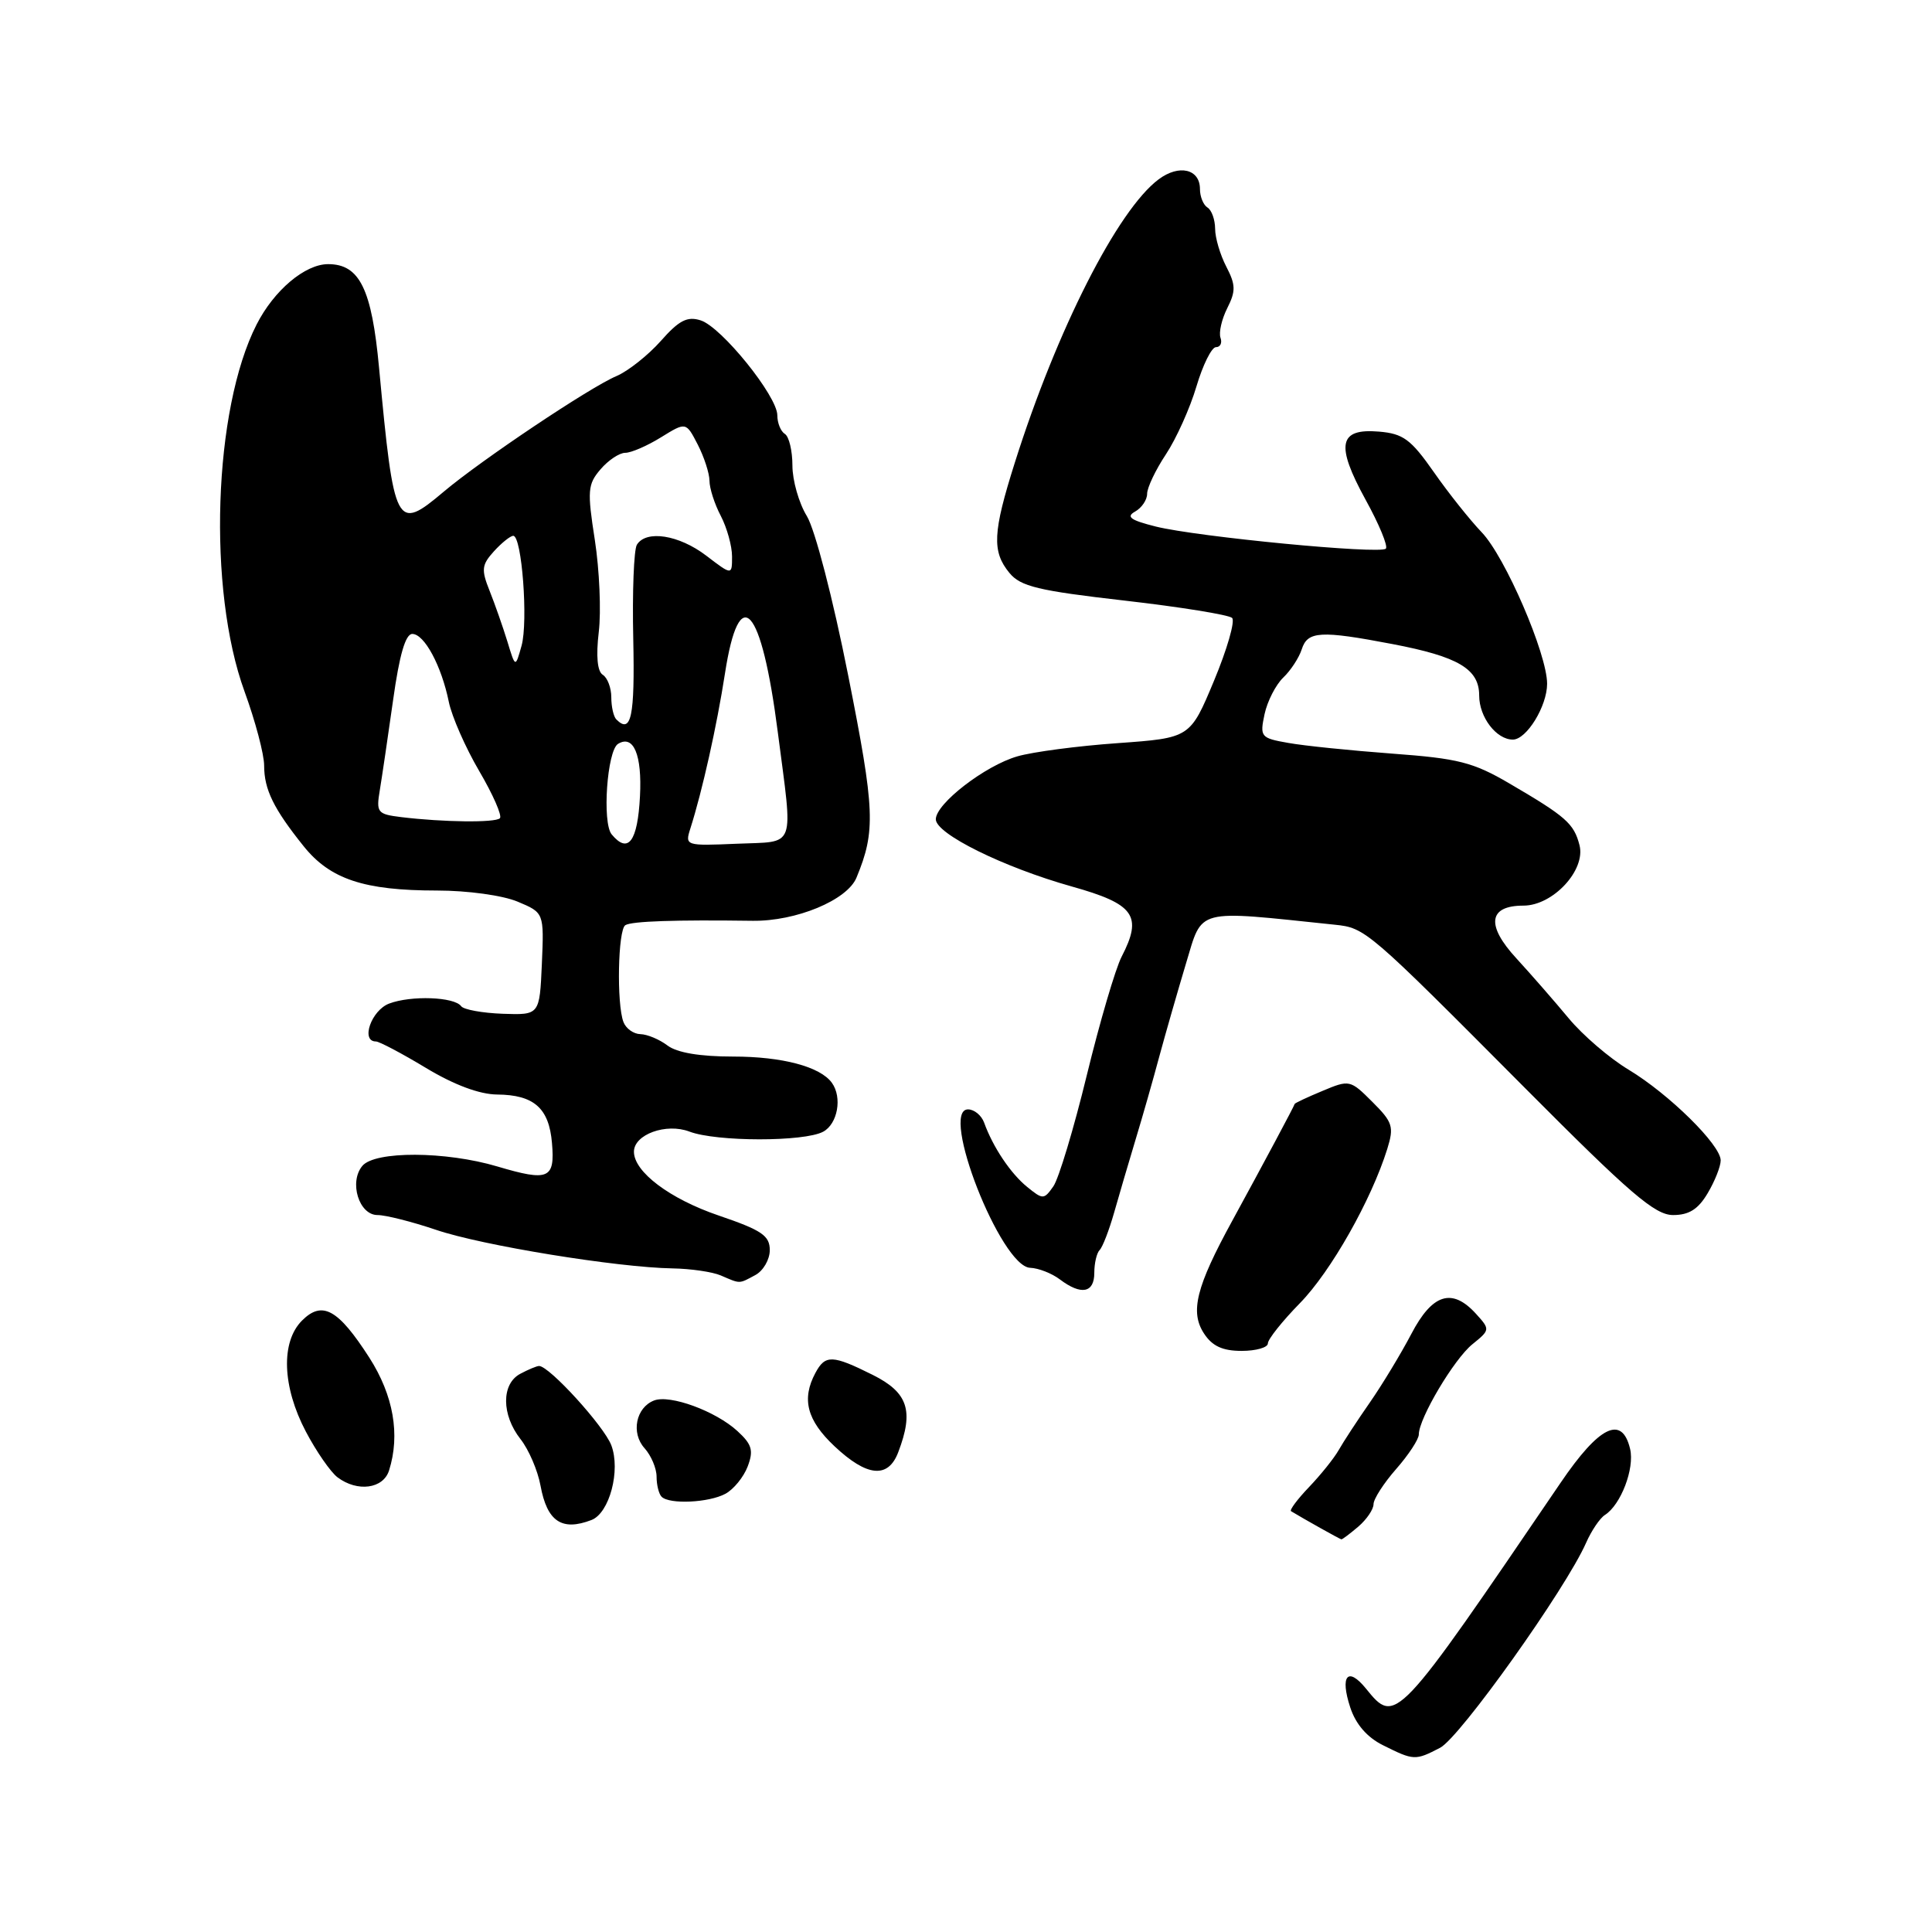 <?xml version="1.0" encoding="UTF-8" standalone="no"?>
<!DOCTYPE svg PUBLIC "-//W3C//DTD SVG 1.1//EN" "http://www.w3.org/Graphics/SVG/1.1/DTD/svg11.dtd" >
<svg xmlns="http://www.w3.org/2000/svg" xmlns:xlink="http://www.w3.org/1999/xlink" version="1.1" viewBox="0 0 256 256">
 <g >
 <path fill="currentColor"
d=" M 190.82 231.59 C 193.45 230.23 207.48 210.53 210.17 204.42 C 210.88 202.81 212.00 201.16 212.66 200.74 C 214.77 199.40 216.61 194.59 216.00 192.00 C 214.93 187.46 211.91 188.93 206.77 196.50 C 184.97 228.55 184.93 228.60 181.00 223.75 C 178.58 220.77 177.53 222.04 178.92 226.26 C 179.65 228.48 181.16 230.22 183.27 231.26 C 187.33 233.29 187.53 233.30 190.82 231.59 Z  M 179.99 202.28 C 181.09 201.33 182.00 200.00 182.00 199.31 C 182.00 198.63 183.35 196.53 185.00 194.65 C 186.65 192.77 188.00 190.71 188.00 190.07 C 188.00 187.95 192.67 180.08 195.10 178.12 C 197.45 176.22 197.46 176.16 195.59 174.10 C 192.42 170.60 189.80 171.41 187.01 176.75 C 185.64 179.36 183.17 183.45 181.51 185.84 C 179.85 188.22 177.99 191.07 177.38 192.15 C 176.76 193.24 174.99 195.44 173.45 197.05 C 171.91 198.66 170.84 200.10 171.07 200.24 C 172.82 201.30 177.55 203.95 177.74 203.97 C 177.87 203.99 178.88 203.22 179.99 202.28 Z  M 78.37 201.41 C 80.76 200.50 82.26 194.82 81.00 191.50 C 80.03 188.96 72.78 181.00 71.43 181.00 C 71.12 181.00 70.00 181.47 68.93 182.04 C 66.42 183.38 66.44 187.47 68.97 190.69 C 70.06 192.07 71.25 194.84 71.62 196.85 C 72.49 201.60 74.44 202.92 78.37 201.41 Z  M 96.11 197.94 C 97.20 197.36 98.53 195.73 99.07 194.32 C 99.87 192.20 99.65 191.40 97.72 189.63 C 94.84 186.98 88.79 184.76 86.67 185.57 C 84.26 186.50 83.58 189.88 85.41 191.90 C 86.28 192.87 87.00 194.56 87.00 195.66 C 87.00 196.76 87.30 197.97 87.67 198.33 C 88.70 199.36 93.91 199.12 96.11 197.94 Z  M 51.55 194.85 C 53.05 190.11 52.14 184.90 48.94 179.90 C 44.80 173.46 42.70 172.30 40.02 174.98 C 37.19 177.81 37.39 183.74 40.53 189.70 C 41.92 192.34 43.81 195.06 44.72 195.75 C 47.36 197.74 50.78 197.28 51.55 194.85 Z  M 119.02 192.43 C 121.12 186.93 120.32 184.52 115.64 182.18 C 110.29 179.51 109.35 179.48 108.04 181.93 C 106.19 185.39 106.92 188.19 110.57 191.63 C 114.88 195.69 117.68 195.96 119.02 192.43 Z  M 168.00 178.01 C 168.00 177.46 169.91 175.06 172.25 172.67 C 176.34 168.49 181.70 159.03 183.82 152.24 C 184.73 149.30 184.55 148.70 181.85 146.01 C 178.92 143.08 178.81 143.05 175.24 144.55 C 173.24 145.38 171.58 146.16 171.55 146.28 C 171.48 146.58 167.42 154.18 163.28 161.76 C 158.49 170.51 157.66 173.84 159.54 176.70 C 160.63 178.37 162.00 179.00 164.52 179.00 C 166.44 179.00 168.00 178.55 168.00 178.01 Z  M 145.00 168.67 C 145.00 167.38 145.32 166.01 145.72 165.62 C 146.11 165.22 146.96 163.01 147.62 160.70 C 148.27 158.39 149.56 154.03 150.47 151.00 C 151.39 147.97 152.80 143.03 153.61 140.00 C 154.43 136.97 156.02 131.44 157.14 127.70 C 159.39 120.26 158.19 120.58 176.87 122.53 C 180.93 122.95 181.18 123.17 202.15 144.25 C 216.01 158.18 219.29 161.00 221.69 161.00 C 223.81 161.00 225.02 160.23 226.28 158.10 C 227.23 156.50 228.00 154.55 228.00 153.76 C 228.00 151.71 221.16 144.97 215.80 141.74 C 213.28 140.23 209.71 137.16 207.86 134.93 C 206.01 132.70 202.89 129.13 200.93 126.99 C 196.88 122.60 197.22 120.00 201.86 120.00 C 205.78 120.00 210.15 115.29 209.29 111.98 C 208.55 109.12 207.51 108.20 200.00 103.81 C 195.20 101.00 193.22 100.50 184.50 99.86 C 179.00 99.45 172.79 98.82 170.70 98.44 C 167.05 97.80 166.92 97.64 167.56 94.63 C 167.93 92.91 169.05 90.73 170.04 89.78 C 171.03 88.84 172.13 87.15 172.49 86.03 C 173.26 83.62 174.98 83.52 184.50 85.34 C 193.25 87.01 196.00 88.64 196.00 92.17 C 196.00 95.02 198.27 98.00 200.46 98.00 C 202.28 98.00 205.00 93.57 205.00 90.60 C 205.00 86.65 199.44 73.77 196.34 70.54 C 194.78 68.91 191.91 65.31 189.98 62.54 C 186.95 58.21 185.93 57.46 182.72 57.19 C 177.38 56.74 176.95 58.92 180.94 66.20 C 182.74 69.46 183.95 72.39 183.63 72.70 C 182.86 73.47 158.66 71.14 153.15 69.77 C 149.80 68.93 149.17 68.48 150.40 67.79 C 151.28 67.30 152.00 66.24 152.00 65.43 C 152.00 64.62 153.12 62.26 154.49 60.20 C 155.86 58.13 157.68 54.09 158.53 51.22 C 159.38 48.35 160.55 46.00 161.12 46.00 C 161.70 46.00 161.97 45.44 161.72 44.75 C 161.48 44.06 161.88 42.30 162.62 40.83 C 163.76 38.57 163.74 37.74 162.49 35.33 C 161.68 33.77 161.01 31.51 161.01 30.31 C 161.00 29.10 160.55 27.84 160.00 27.50 C 159.45 27.16 159.00 26.06 159.00 25.05 C 159.00 22.39 156.23 21.74 153.53 23.76 C 148.10 27.81 140.03 43.70 134.47 61.30 C 131.54 70.56 131.42 73.07 133.75 75.91 C 135.23 77.71 137.55 78.27 149.00 79.58 C 156.43 80.43 162.84 81.47 163.26 81.88 C 163.68 82.29 162.60 86.04 160.86 90.21 C 157.70 97.78 157.70 97.78 148.10 98.47 C 142.82 98.84 136.84 99.63 134.81 100.22 C 130.53 101.45 124.00 106.49 124.00 108.56 C 124.00 110.49 132.95 114.91 142.00 117.46 C 150.33 119.79 151.43 121.34 148.62 126.77 C 147.80 128.36 145.72 135.44 144.00 142.50 C 142.28 149.56 140.29 156.17 139.58 157.19 C 138.33 158.97 138.19 158.97 136.10 157.27 C 133.91 155.49 131.57 152.00 130.40 148.75 C 130.05 147.79 129.09 147.00 128.27 147.00 C 124.45 147.00 132.62 167.85 136.50 167.99 C 137.60 168.03 139.37 168.72 140.44 169.53 C 143.26 171.66 145.00 171.33 145.00 168.67 Z  M 100.07 168.96 C 101.13 168.40 102.00 166.90 102.00 165.65 C 102.00 163.73 100.94 163.01 95.25 161.07 C 88.75 158.86 84.00 155.28 84.00 152.61 C 84.00 150.32 88.27 148.77 91.35 149.94 C 94.92 151.30 106.55 151.31 109.07 149.96 C 110.99 148.93 111.63 145.42 110.23 143.48 C 108.69 141.34 103.66 140.00 97.14 140.00 C 92.75 140.00 89.70 139.49 88.44 138.53 C 87.37 137.72 85.76 137.05 84.86 137.03 C 83.95 137.01 82.94 136.29 82.61 135.42 C 81.69 133.02 81.88 123.19 82.86 122.59 C 83.71 122.06 89.49 121.87 99.71 122.01 C 105.48 122.09 112.26 119.28 113.49 116.29 C 116.05 110.09 115.94 107.38 112.39 89.50 C 110.36 79.27 107.99 70.15 106.91 68.38 C 105.86 66.67 105.00 63.66 105.00 61.69 C 105.00 59.73 104.55 57.84 104.00 57.50 C 103.45 57.16 103.00 56.05 103.00 55.03 C 103.00 52.49 95.60 43.32 92.84 42.45 C 91.06 41.88 89.97 42.45 87.55 45.19 C 85.87 47.08 83.23 49.17 81.69 49.83 C 78.17 51.31 63.75 60.97 58.81 65.14 C 52.48 70.48 52.22 69.98 50.23 48.76 C 49.26 38.28 47.65 35.00 43.48 35.00 C 40.42 35.00 36.31 38.46 34.00 43.00 C 28.27 54.23 27.48 78.13 32.40 91.62 C 33.83 95.54 35.00 99.95 35.00 101.44 C 35.00 104.60 36.25 107.16 40.22 112.11 C 43.73 116.50 48.24 118.00 57.90 118.00 C 61.94 118.00 66.60 118.64 68.58 119.47 C 72.09 120.94 72.09 120.94 71.80 127.72 C 71.50 134.50 71.50 134.50 66.61 134.33 C 63.91 134.23 61.44 133.78 61.11 133.33 C 60.20 132.08 54.46 131.88 51.56 132.98 C 49.20 133.88 47.76 138.00 49.81 138.00 C 50.25 138.00 53.23 139.57 56.43 141.50 C 60.16 143.75 63.54 145.01 65.87 145.03 C 70.76 145.07 72.75 146.83 73.14 151.46 C 73.55 156.22 72.70 156.58 65.89 154.56 C 59.06 152.53 49.67 152.49 48.01 154.49 C 46.22 156.64 47.57 161.00 50.02 161.00 C 51.10 161.00 54.58 161.88 57.75 162.95 C 63.84 165.03 81.80 167.95 89.13 168.07 C 91.53 168.11 94.40 168.53 95.50 169.00 C 98.15 170.14 97.87 170.14 100.07 168.96 Z  M 81.05 110.56 C 79.77 109.02 80.44 99.47 81.89 98.57 C 83.95 97.30 85.09 100.03 84.80 105.51 C 84.49 111.51 83.24 113.20 81.05 110.56 Z  M 91.47 109.80 C 93.06 104.82 94.99 96.16 96.06 89.25 C 97.96 76.94 100.90 80.19 103.06 97.00 C 105.10 112.79 105.59 111.45 97.62 111.80 C 90.84 112.09 90.75 112.06 91.47 109.80 Z  M 53.15 108.27 C 50.00 107.88 49.83 107.67 50.33 104.68 C 50.62 102.93 51.41 97.56 52.09 92.75 C 52.92 86.79 53.73 84.00 54.63 84.00 C 56.23 84.00 58.50 88.23 59.47 93.00 C 59.86 94.92 61.67 99.05 63.50 102.17 C 65.33 105.29 66.56 108.10 66.24 108.42 C 65.63 109.03 58.74 108.95 53.15 108.27 Z  M 81.67 95.33 C 81.30 94.97 81.00 93.64 81.00 92.39 C 81.00 91.14 80.49 89.81 79.88 89.42 C 79.15 88.98 78.96 86.96 79.34 83.74 C 79.67 81.00 79.43 75.52 78.82 71.56 C 77.80 65.03 77.87 64.17 79.57 62.19 C 80.60 60.98 82.08 60.00 82.85 60.00 C 83.63 60.00 85.76 59.08 87.58 57.95 C 90.90 55.90 90.90 55.90 92.45 58.90 C 93.30 60.55 94.00 62.71 94.01 63.70 C 94.01 64.69 94.68 66.79 95.51 68.36 C 96.33 69.94 97.00 72.36 97.00 73.73 C 97.00 76.24 97.00 76.24 93.57 73.62 C 89.96 70.87 85.62 70.19 84.39 72.18 C 83.99 72.83 83.77 78.45 83.91 84.68 C 84.13 94.96 83.64 97.30 81.67 95.33 Z  M 67.23 85.00 C 66.64 83.08 65.58 80.06 64.88 78.30 C 63.75 75.48 63.82 74.85 65.45 73.05 C 66.48 71.92 67.63 71.00 68.01 71.00 C 69.15 71.00 70.00 82.35 69.11 85.56 C 68.29 88.50 68.29 88.50 67.23 85.00 Z "/>
</g>
</svg>
